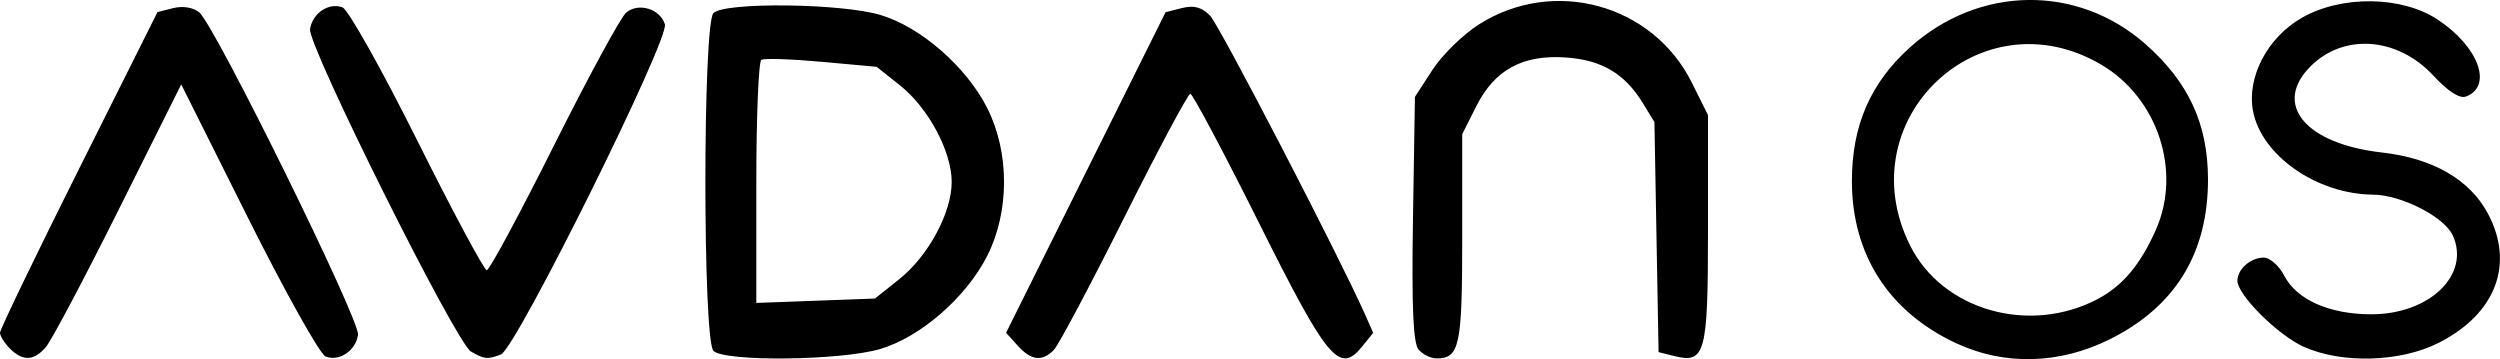 <?xml version="1.0" encoding="UTF-8" standalone="no"?>
<svg
   xmlns:dc="http://purl.org/dc/elements/1.1/"
   xmlns:cc="http://creativecommons.org/ns#"
   xmlns:rdf="http://www.w3.org/1999/02/22-rdf-syntax-ns#"
   xmlns:svg="http://www.w3.org/2000/svg"
   xmlns="http://www.w3.org/2000/svg"
   width="104.95mm"
   height="15.079mm"
   viewBox="0 0 104.95 15.079"
   version="1.1"
   id="svg8">
  <defs
     id="defs2" />
  <g
     id="layer1"
     transform="translate(-18.845,-30.078)"
     style="fill:#000000;fill-opacity:1">
    <path
       style="fill:#000000;stroke-width:0.265;fill-opacity:1"
       id="path847"
       d="" />
    <path
       style="fill:#000000;stroke-width:0.265;fill-opacity:1"
       d="m 19.261,44.709 c -0.229,-0.229 -0.416,-0.527 -0.416,-0.663 0,-0.136 1.488,-3.221 3.306,-6.855 l 3.306,-6.607 0.667,-0.167 c 0.396,-0.099 0.837,-0.026 1.086,0.181 0.657,0.545 6.757,12.931 6.666,13.536 -0.1,0.668 -0.791,1.131 -1.361,0.912 -0.234,-0.09 -1.694,-2.697 -3.244,-5.794 l -2.818,-5.631 -2.641,5.289 c -1.452,2.909 -2.825,5.497 -3.051,5.752 -0.507,0.573 -0.959,0.587 -1.5,0.047 z m 19.354,0.126 c -0.63,-0.367 -6.857,-12.846 -6.754,-13.535 0.1,-0.669 0.791,-1.131 1.364,-0.911 0.236,0.09 1.65,2.61 3.142,5.598 1.492,2.989 2.803,5.434 2.913,5.434 0.11,0 1.38,-2.357 2.822,-5.238 1.442,-2.881 2.806,-5.391 3.031,-5.578 0.518,-0.43 1.418,-0.158 1.624,0.49 0.198,0.624 -6.255,13.622 -6.882,13.863 -0.566,0.217 -0.696,0.204 -1.259,-0.123 z m 10.181,-0.027 c -0.452,-0.452 -0.452,-13.73 0,-14.182 0.466,-0.466 5.357,-0.411 7.004,0.078 1.693,0.503 3.607,2.17 4.488,3.908 0.942,1.859 0.942,4.349 0,6.208 -0.881,1.739 -2.795,3.406 -4.488,3.908 -1.647,0.489 -6.539,0.544 -7.004,0.078 z m 7.794,-3.005 c 1.225,-0.975 2.207,-2.793 2.207,-4.086 0,-1.279 -0.979,-3.108 -2.17,-4.055 l -0.979,-0.779 -2.316,-0.211 c -1.274,-0.116 -2.411,-0.152 -2.526,-0.081 -0.116,0.072 -0.211,2.397 -0.211,5.167 v 5.037 l 2.49,-0.092 2.49,-0.092 z m 4.977,2.784 -0.487,-0.538 3.348,-6.73 3.348,-6.73 0.694,-0.174 c 0.498,-0.125 0.83,-0.034 1.176,0.323 0.399,0.413 5.456,10.168 6.528,12.594 l 0.318,0.719 -0.463,0.572 c -0.954,1.178 -1.452,0.581 -4.341,-5.206 -1.484,-2.971 -2.777,-5.402 -2.873,-5.402 -0.097,0 -1.348,2.343 -2.781,5.206 -1.433,2.863 -2.762,5.364 -2.955,5.556 -0.493,0.493 -0.946,0.436 -1.511,-0.188 z m 16.826,0.161 c -0.224,-0.269 -0.289,-1.837 -0.231,-5.49 l 0.082,-5.113 0.739,-1.138 c 0.407,-0.626 1.285,-1.484 1.953,-1.907 3.132,-1.986 7.29,-0.848 8.93,2.444 l 0.681,1.366 v 4.81 c 0,5.224 -0.111,5.633 -1.431,5.302 l -0.644,-0.162 -0.087,-4.829 -0.087,-4.829 -0.485,-0.794 c -0.751,-1.228 -1.716,-1.806 -3.2,-1.915 -1.829,-0.134 -3.015,0.503 -3.789,2.037 l -0.595,1.181 v 4.389 c 0,4.506 -0.111,5.024 -1.079,5.024 -0.244,0 -0.585,-0.17 -0.757,-0.377 z m 22.578,-0.257 c -2.831,-1.318 -4.38,-3.722 -4.383,-6.804 -0.003,-2.33 0.776,-4.126 2.437,-5.619 2.893,-2.601 7.023,-2.66 9.885,-0.141 1.803,1.587 2.62,3.346 2.627,5.656 0.009,3.11 -1.364,5.36 -4.108,6.731 -2.116,1.058 -4.429,1.12 -6.457,0.176 z m 5.91,-1.846 c 1.058,-0.551 1.817,-1.449 2.47,-2.925 1.091,-2.467 0.07,-5.542 -2.303,-6.933 -5.076,-2.975 -10.662,2.33 -8.011,7.608 1.358,2.703 4.977,3.741 7.844,2.25 z m 8.666,1.986 c -1.092,-0.496 -2.776,-2.177 -2.776,-2.77 0,-0.48 0.557,-0.97 1.104,-0.97 0.258,0 0.646,0.341 0.861,0.758 0.524,1.013 1.899,1.623 3.657,1.623 2.45,0 4.169,-1.664 3.42,-3.31 -0.356,-0.782 -2.158,-1.702 -3.354,-1.713 -2.359,-0.022 -4.682,-1.644 -5.033,-3.514 -0.267,-1.421 0.61,-3.088 2.056,-3.913 1.669,-0.952 4.196,-0.916 5.7,0.08 1.713,1.133 2.324,2.792 1.189,3.227 -0.267,0.102 -0.75,-0.206 -1.369,-0.873 -1.505,-1.622 -3.759,-1.794 -5.16,-0.393 -1.597,1.597 -0.222,3.254 3.006,3.619 2.13,0.241 3.678,1.134 4.44,2.563 1.129,2.116 0.331,4.21 -2.066,5.425 -1.611,0.817 -4.079,0.886 -5.676,0.161 z"
       id="path865" />
  </g>
</svg>
